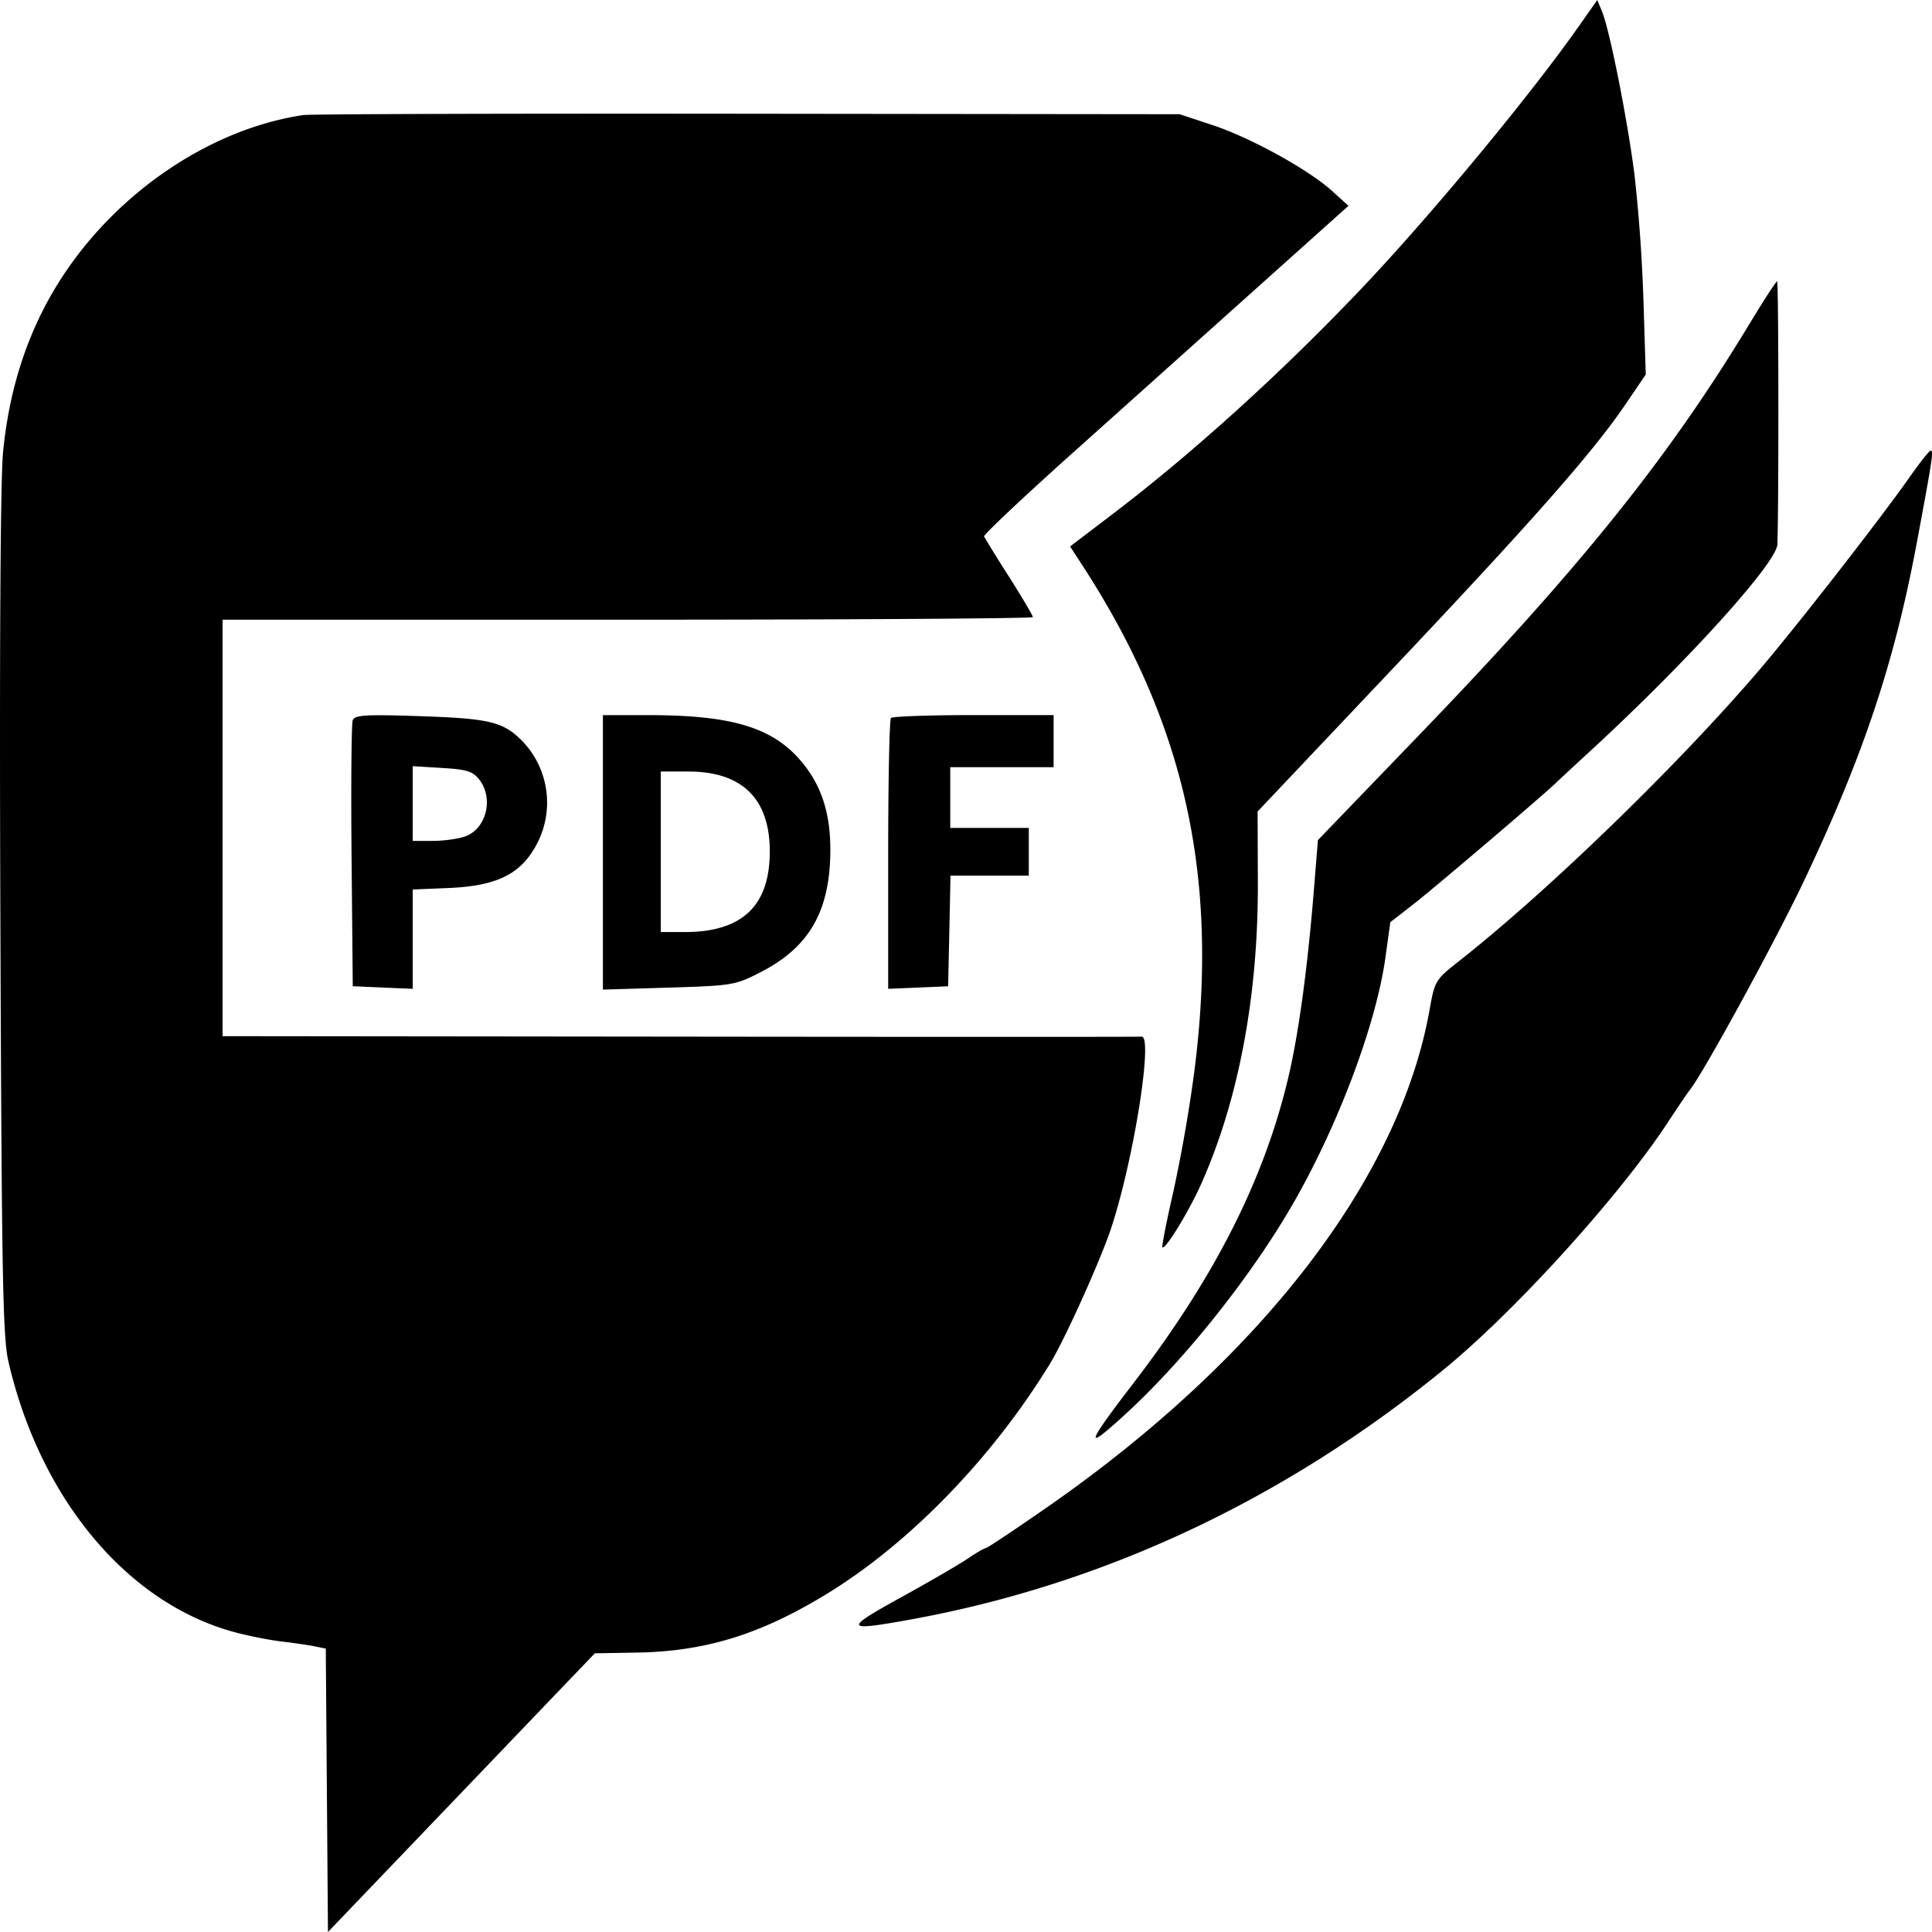 <svg xmlns="http://www.w3.org/2000/svg" width="32" height="32" fill="none">
  <path fill="#000000" fill-rule="evenodd" d="M26.148.438c-.819 1.165-2.479 3.167-3.625 4.37-1.3 1.366-2.75 2.68-4.062 3.682l-.737.561.196.301c1.711 2.628 2.277 5.184 1.86 8.408a25 25 0 0 1-.342 1.96c-.115.503-.198.925-.185.939.047.048.44-.595.644-1.053.618-1.388.942-3.106.937-4.97l-.004-1.195 2.166-2.29c2.35-2.483 3.39-3.661 3.921-4.445l.342-.503-.038-1.221a27 27 0 0 0-.148-2.084c-.118-.924-.41-2.393-.538-2.707L26.456 0zM5.021 1.906c-1.157.173-2.342.815-3.258 1.764C.763 4.707.196 5.973.05 7.497c-.043.452-.06 3.31-.044 7.654.022 6.02.04 6.995.134 7.403.523 2.26 1.955 3.984 3.717 4.472.226.063.58.134.788.16.207.024.46.061.564.082l.187.038.018 2.347L5.432 32l2.21-2.308 2.21-2.308.701-.012c1.116-.02 2.01-.291 3.085-.938 1.39-.834 2.784-2.263 3.755-3.85.239-.39.826-1.69 1.005-2.224.376-1.123.71-3.223.508-3.19-.028.005-3.464.005-7.636 0l-7.584-.008v-6.898h6.711c3.691 0 6.711-.02 6.711-.043 0-.024-.177-.323-.393-.665a22 22 0 0 1-.416-.67c-.011-.028.636-.638 1.439-1.358l3.028-2.713 1.569-1.406-.268-.243c-.389-.354-1.348-.883-1.98-1.093l-.548-.181-7.156-.008c-3.936-.005-7.249.005-7.362.022m23.944 3.478c-1.34 2.213-2.8 4.03-5.464 6.795l-1.672 1.736-.066.815c-.11 1.353-.26 2.44-.438 3.172-.403 1.667-1.218 3.269-2.546 5-.795 1.036-.829 1.153-.159.54.957-.873 2.03-2.207 2.733-3.396.773-1.308 1.436-3.05 1.594-4.186l.081-.586.379-.294c.337-.261 2.178-1.829 2.372-2.02.041-.04.303-.284.582-.54 1.591-1.466 3.065-3.096 3.078-3.403.024-.62.021-4.358-.004-4.357-.019.001-.23.327-.47.724m2.662 2.522c-.479.683-1.87 2.468-2.481 3.184-1.349 1.579-3.516 3.68-4.994 4.84-.374.294-.389.319-.472.786-.494 2.796-2.789 5.782-6.341 8.252-.533.37-.988.674-1.012.674s-.158.078-.299.174-.64.386-1.111.645c-.952.525-.934.563.171.362 3.174-.576 6.164-1.975 8.8-4.119 1.191-.968 2.944-2.9 3.747-4.13.16-.243.32-.479.356-.524.221-.274 1.422-2.474 1.896-3.475.982-2.074 1.494-3.611 1.865-5.605.258-1.382.277-1.51.225-1.506-.023.001-.18.2-.35.442M5.842 11.93c-.021.057-.03 1.072-.019 2.255l.02 2.15.496.022.497.021v-1.645l.6-.025c.779-.034 1.173-.222 1.433-.687a1.47 1.47 0 0 0-.23-1.759c-.309-.307-.538-.362-1.682-.4-.901-.03-1.083-.02-1.115.068m4.144 2.188v2.273l1.09-.033c1.059-.032 1.105-.04 1.534-.262.802-.414 1.143-1.018 1.143-2.024 0-.598-.144-1.048-.457-1.432-.476-.584-1.148-.794-2.54-.795h-.77zm4.771-2.226c-.025.027-.046 1.047-.046 2.267v2.219l.497-.021.496-.021.02-.916.019-.917h1.297v-.79h-1.301v-1.006h1.712v-.863h-1.324c-.728 0-1.345.022-1.37.048M6.836 13.31v.618h.332c.183 0 .425-.034.539-.075.349-.128.473-.627.233-.938-.108-.14-.208-.171-.616-.195l-.488-.03zm4.109.798v1.33h.394c.952 0 1.41-.432 1.411-1.332.002-.875-.458-1.327-1.347-1.327h-.458z" clip-rule="evenodd"></path>
</svg>

